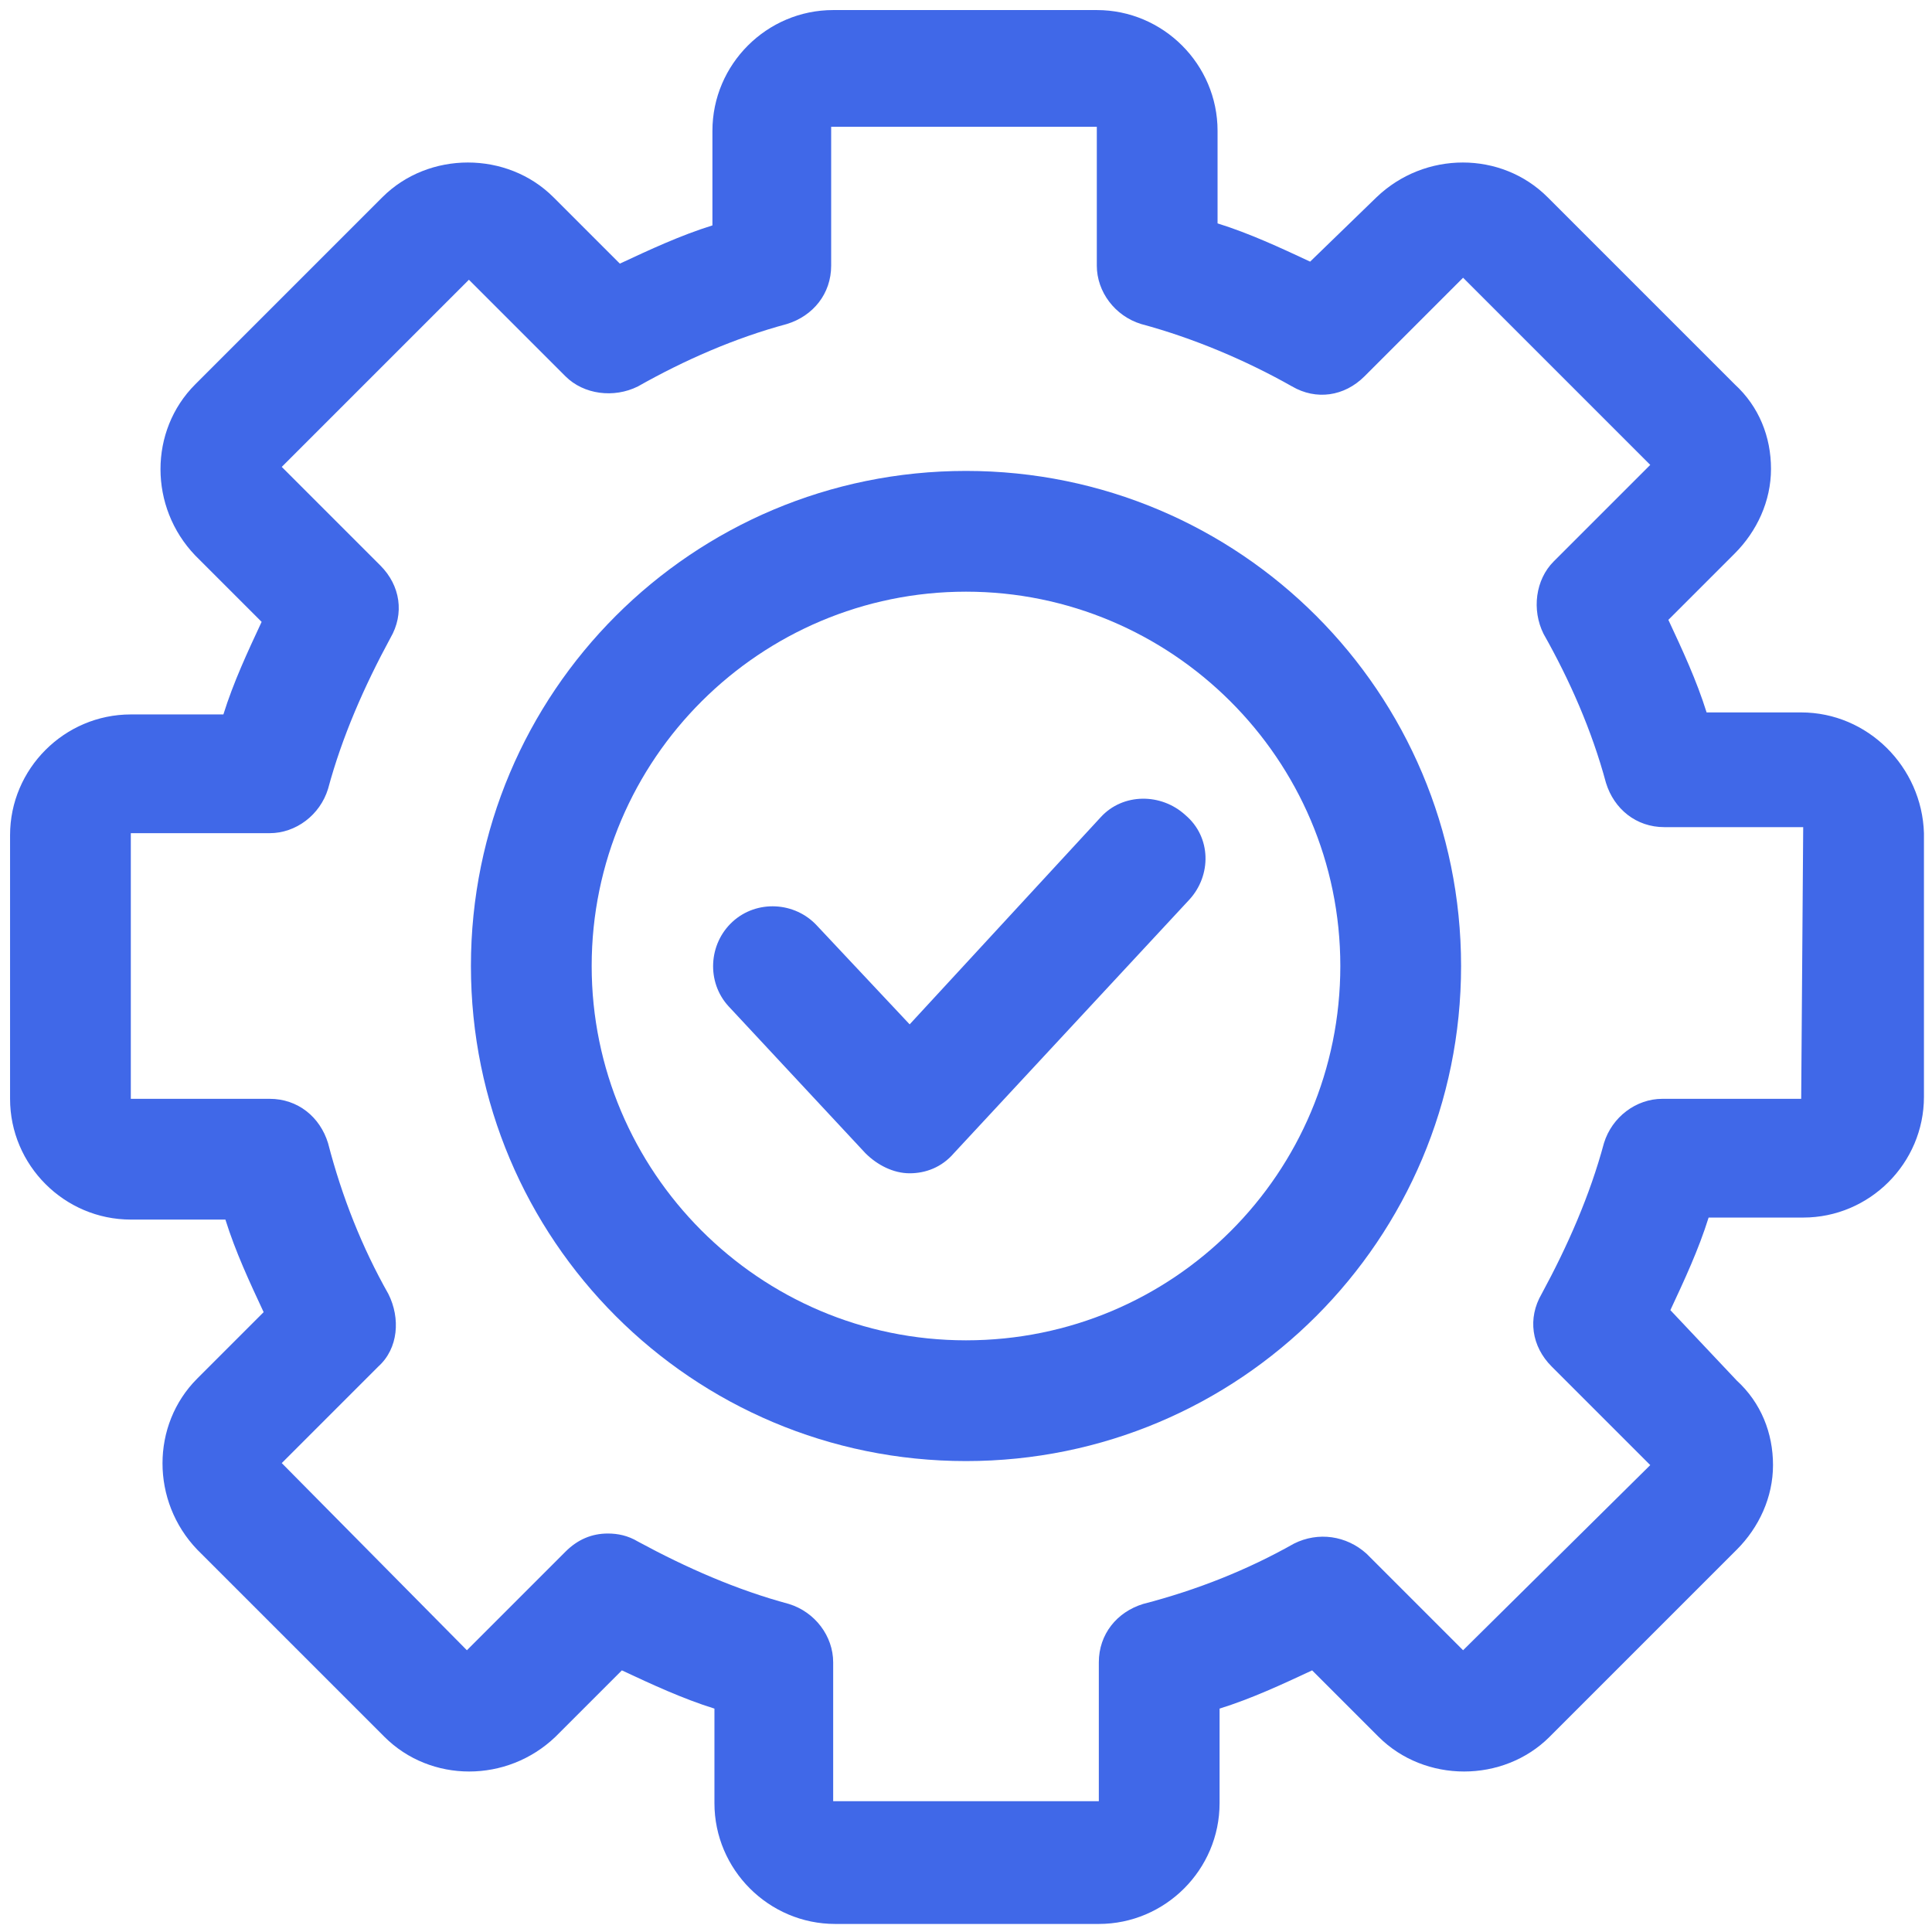 <svg xmlns="http://www.w3.org/2000/svg" viewBox="0 0 96 96" width="96" height="96">
	<style>
		tspan { white-space:pre }
		.shp0 { fill: #4068e8 } 
	</style>
	<g id="Layer">
		<g id="Layer">
			<g id="Layer">
				<path id="Layer" class="shp0" d="M54.7 40.6L45.2 50.9L40.6 46C39.5 44.8 37.6 44.7 36.4 45.8C35.2 46.9 35.1 48.8 36.2 50L43 57.3C43.6 57.9 44.4 58.3 45.2 58.3C46 58.3 46.8 58 47.4 57.3L59.1 44.7C60.2 43.5 60.2 41.6 58.9 40.5C57.7 39.4 55.8 39.4 54.7 40.6Z" />
				<path id="Layer" fill-rule="evenodd" class="shp0" d="M95.6 41.4L95.6 54.5C95.6 57.8 92.9 60.5 89.6 60.5L84.9 60.5C84.4 62.1 83.7 63.6 83 65.1L86.3 68.6C87.5 69.7 88.1 71.2 88.1 72.8C88.1 74.4 87.4 75.9 86.3 77L77 86.3C74.7 88.6 70.8 88.6 68.5 86.3L65.2 83C63.7 83.7 62.2 84.4 60.6 84.9L60.6 89.6C60.6 92.9 57.9 95.6 54.6 95.6L41.5 95.6C38.2 95.6 35.5 92.9 35.5 89.6L35.5 84.9C33.9 84.4 32.4 83.7 30.9 83L27.6 86.3C25.2 88.6 21.4 88.6 19.1 86.3L9.8 77C7.5 74.6 7.5 70.8 9.8 68.5L13.1 65.2C12.4 63.7 11.7 62.2 11.2 60.6L6.5 60.6C3.2 60.6 0.5 57.9 0.5 54.6L0.5 41.5C0.5 38.2 3.2 35.5 6.5 35.5L11.1 35.5C11.6 33.9 12.3 32.4 13 30.9L9.7 27.6C7.4 25.2 7.4 21.4 9.7 19.1L19 9.8C21.3 7.5 25.2 7.5 27.5 9.8L30.8 13.1C32.3 12.4 33.8 11.7 35.4 11.2L35.4 6.5C35.4 3.2 38.1 0.5 41.4 0.5L54.5 0.5C57.8 0.5 60.5 3.2 60.5 6.5L60.5 11.1C62.1 11.6 63.6 12.3 65.1 13L68.4 9.8C70.8 7.5 74.6 7.5 76.9 9.8L86.2 19.1C87.4 20.2 88 21.7 88 23.3C88 24.9 87.3 26.4 86.2 27.5L82.9 30.8C83.6 32.3 84.3 33.8 84.8 35.4L89.5 35.4C92.8 35.4 95.5 38.1 95.6 41.4ZM89.6 41.1L82.7 41.1C81.3 41.1 80.2 40.2 79.8 38.9C79.1 36.3 78 33.8 76.7 31.5C76.1 30.3 76.3 28.8 77.2 27.9L82 23.1L72.7 13.8L67.8 18.7C66.8 19.7 65.4 19.9 64.2 19.2C61.9 17.9 59.3 16.8 56.7 16.1C55.4 15.7 54.5 14.5 54.5 13.2L54.5 6.3L41.3 6.3L41.3 13.2C41.3 14.6 40.4 15.7 39.1 16.1C36.5 16.8 34 17.9 31.7 19.2C30.5 19.8 29 19.6 28.1 18.7L23.3 13.9L14 23.2L18.9 28.1C19.9 29.1 20.1 30.5 19.4 31.7C18.1 34.1 17 36.6 16.3 39.2C15.9 40.5 14.7 41.4 13.4 41.4L6.5 41.4L6.5 54.6L13.4 54.6C14.8 54.6 15.9 55.5 16.3 56.8C17 59.5 18 62 19.3 64.3C19.9 65.5 19.8 67 18.8 67.9L14 72.7L23.2 82L28.1 77.1C28.7 76.5 29.4 76.2 30.2 76.2C30.7 76.2 31.2 76.3 31.7 76.6C34.1 77.9 36.6 79 39.2 79.7C40.5 80.1 41.4 81.3 41.4 82.6L41.4 89.5L54.6 89.5L54.6 82.6C54.6 81.2 55.5 80.1 56.8 79.7C59.5 79 62 78 64.3 76.7C65.5 76.1 66.9 76.3 67.9 77.2L72.7 82L82 72.8L77.1 67.9C76.1 66.9 75.9 65.5 76.6 64.3C77.9 61.9 79 59.4 79.7 56.8C80.1 55.5 81.3 54.6 82.6 54.6L89.5 54.6L89.6 41.1Z" />
				<path id="Layer" fill-rule="evenodd" class="shp0" d="M72.6 48C72.6 61.6 61.6 72.6 48 72.6C34.4 72.6 23.4 61.6 23.4 48C23.4 34.4 34.4 23.4 48 23.4C61.6 23.4 72.6 34.4 72.6 48ZM66.6 48C66.6 37.7 58.2 29.4 48 29.4C37.8 29.4 29.4 37.7 29.4 48C29.4 58.2 37.7 66.6 48 66.6C58.3 66.6 66.6 58.3 66.6 48Z" />
			</g>
		</g>
	</g>
</svg>
